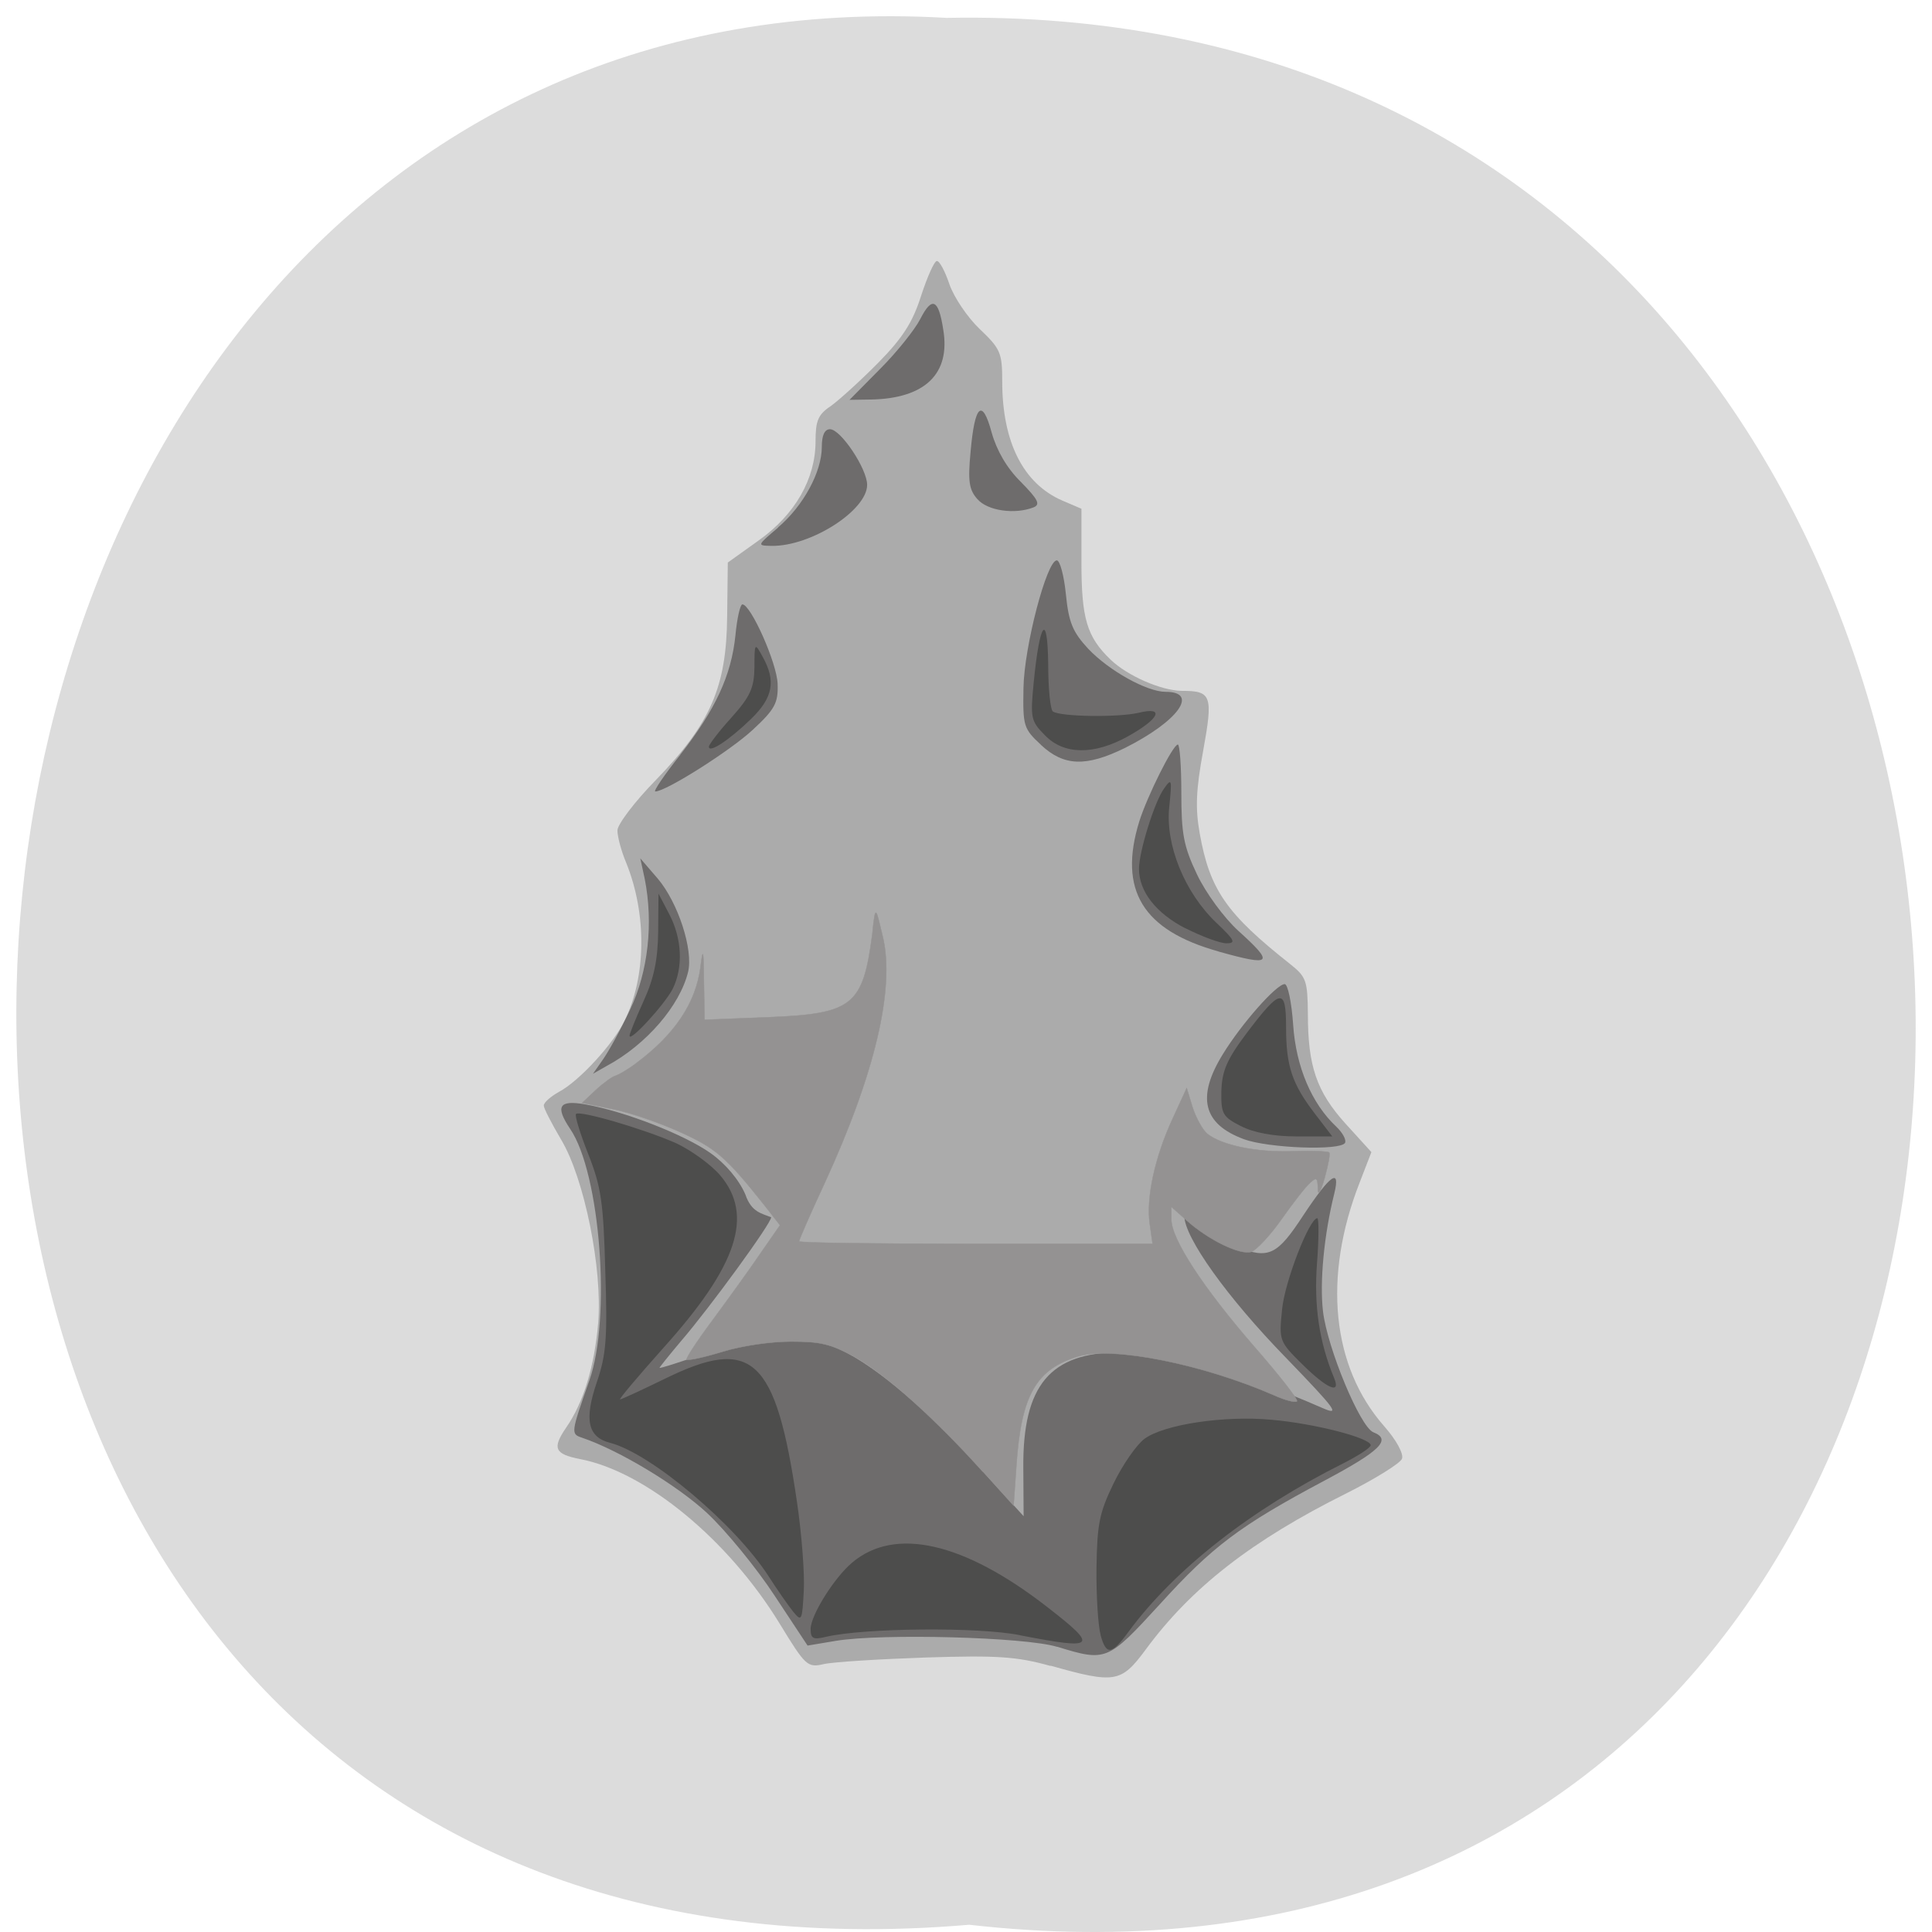 <svg xmlns="http://www.w3.org/2000/svg" viewBox="0 0 24 24"><path d="m 12.04 23.91 c 15.832 1.801 15.613 -23.992 -0.281 -23.688 c -14.781 -0.848 -16.12 25.09 0.281 23.688" fill="#dcdcdc"/><path d="m 13.05 20.695 c -0.418 -0.117 -0.66 -0.133 -1.547 -0.105 c -0.582 0.02 -1.152 0.055 -1.27 0.082 c -0.203 0.047 -0.227 0.023 -0.551 -0.508 c -0.637 -1.039 -1.66 -1.883 -2.477 -2.039 c -0.316 -0.063 -0.348 -0.133 -0.172 -0.391 c 0.215 -0.309 0.352 -0.758 0.398 -1.305 c 0.055 -0.664 -0.172 -1.793 -0.461 -2.273 c -0.117 -0.199 -0.215 -0.387 -0.215 -0.422 c 0 -0.039 0.086 -0.113 0.191 -0.172 c 0.25 -0.133 0.676 -0.598 0.813 -0.883 c 0.27 -0.551 0.277 -1.324 0.02 -1.961 c -0.063 -0.148 -0.109 -0.328 -0.109 -0.402 c 0 -0.074 0.215 -0.359 0.48 -0.629 c 0.68 -0.703 0.875 -1.156 0.883 -2.031 l 0.008 -0.668 l 0.387 -0.277 c 0.449 -0.32 0.703 -0.762 0.703 -1.23 c 0 -0.254 0.031 -0.332 0.191 -0.438 c 0.102 -0.074 0.367 -0.313 0.586 -0.535 c 0.305 -0.309 0.43 -0.504 0.535 -0.836 c 0.078 -0.238 0.164 -0.43 0.195 -0.43 c 0.035 0 0.102 0.129 0.156 0.289 c 0.055 0.16 0.223 0.41 0.375 0.555 c 0.258 0.246 0.281 0.293 0.281 0.652 c 0 0.754 0.262 1.27 0.746 1.48 l 0.238 0.102 v 0.66 c 0 0.703 0.066 0.93 0.363 1.215 c 0.207 0.199 0.625 0.383 0.883 0.387 c 0.371 0 0.391 0.055 0.266 0.746 c -0.09 0.488 -0.098 0.715 -0.043 1.023 c 0.125 0.703 0.332 1 1.129 1.629 c 0.195 0.156 0.211 0.203 0.215 0.617 c 0 0.648 0.109 0.965 0.469 1.363 l 0.32 0.352 l -0.148 0.383 c -0.457 1.172 -0.344 2.281 0.305 3.02 c 0.152 0.172 0.246 0.344 0.223 0.406 c -0.02 0.055 -0.332 0.25 -0.691 0.43 c -1.168 0.582 -1.926 1.168 -2.496 1.945 c -0.301 0.406 -0.379 0.422 -1.18 0.195" fill="#ababab"/><path d="m 13.13 20.457 c -0.398 -0.121 -2.172 -0.168 -2.746 -0.074 l -0.352 0.059 l -0.41 -0.621 c -0.223 -0.34 -0.602 -0.805 -0.84 -1.027 c -0.371 -0.344 -1.09 -0.777 -1.551 -0.934 c -0.141 -0.047 -0.141 -0.055 0.09 -0.711 c 0.273 -0.77 0.137 -2.574 -0.238 -3.125 c -0.188 -0.281 -0.141 -0.363 0.188 -0.305 c 0.488 0.086 1.23 0.375 1.555 0.605 c 0.188 0.133 0.355 0.332 0.434 0.516 c 0.074 0.219 0.203 0.234 0.32 0.281 c 0 0.078 -0.77 1.133 -1.117 1.535 c -0.152 0.18 -0.273 0.332 -0.27 0.336 c 0.008 0.008 0.254 -0.07 0.543 -0.172 c 0.594 -0.211 1.246 -0.246 1.621 -0.094 c 0.441 0.184 1.098 0.719 1.73 1.418 l 0.629 0.691 l -0.004 -0.602 c -0.008 -1.027 0.336 -1.434 1.207 -1.434 c 0.586 0 1.52 0.258 2.5 0.688 c 0.238 0.105 0.188 0.035 -0.445 -0.621 c -0.734 -0.754 -1.262 -1.496 -1.262 -1.762 c 0 -0.133 0.023 -0.125 0.227 0.082 c 0.125 0.125 0.316 0.262 0.426 0.305 c 0.398 0.152 0.5 0.105 0.828 -0.398 c 0.332 -0.5 0.461 -0.594 0.383 -0.27 c -0.129 0.516 -0.184 1.105 -0.141 1.469 c 0.055 0.457 0.461 1.434 0.625 1.5 c 0.23 0.09 0.09 0.23 -0.609 0.602 c -1.051 0.559 -1.391 0.816 -2.047 1.539 c -0.645 0.703 -0.66 0.711 -1.273 0.523 m 2.32 -6.305 c -0.508 -0.188 -0.59 -0.523 -0.258 -1.059 c 0.23 -0.375 0.664 -0.867 0.766 -0.867 c 0.039 0 0.086 0.227 0.105 0.504 c 0.035 0.523 0.23 0.98 0.535 1.266 c 0.082 0.078 0.129 0.168 0.109 0.203 c -0.059 0.098 -0.949 0.066 -1.258 -0.047 m -7.961 -0.988 c 0.07 -0.098 0.223 -0.375 0.34 -0.625 c 0.223 -0.469 0.289 -1.07 0.18 -1.621 l -0.055 -0.254 l 0.219 0.254 c 0.25 0.297 0.441 0.879 0.375 1.156 c -0.102 0.418 -0.516 0.902 -1.01 1.168 l -0.172 0.098 m 7.77 -1.52 c -0.941 -0.262 -1.246 -0.762 -0.984 -1.613 c 0.098 -0.313 0.418 -0.957 0.48 -0.957 c 0.023 0 0.043 0.27 0.043 0.598 c 0 0.508 0.027 0.664 0.195 1.016 c 0.109 0.23 0.336 0.539 0.512 0.699 c 0.453 0.41 0.422 0.445 -0.246 0.258 m -6.688 -2.441 c 0.441 -0.566 0.637 -0.988 0.688 -1.488 c 0.02 -0.211 0.059 -0.383 0.086 -0.383 c 0.105 0 0.43 0.73 0.438 0.988 c 0.008 0.234 -0.031 0.313 -0.309 0.57 c -0.277 0.258 -1.078 0.766 -1.211 0.766 c -0.027 0 0.113 -0.207 0.309 -0.453 m 4.484 -0.125 c -0.219 -0.203 -0.227 -0.234 -0.219 -0.707 c 0.008 -0.512 0.289 -1.586 0.414 -1.586 c 0.039 0 0.09 0.191 0.113 0.422 c 0.035 0.352 0.086 0.469 0.277 0.676 c 0.258 0.273 0.73 0.535 0.961 0.535 c 0.422 0 0.156 0.367 -0.508 0.699 c -0.48 0.234 -0.754 0.227 -1.039 -0.039 m -3.266 -2.703 c 0.313 -0.266 0.543 -0.688 0.543 -1 c 0 -0.145 0.035 -0.219 0.102 -0.219 c 0.133 0 0.461 0.492 0.461 0.691 c 0 0.316 -0.699 0.766 -1.188 0.758 c -0.184 -0.004 -0.18 -0.004 0.082 -0.227 m 2.477 -0.352 c -0.105 -0.117 -0.121 -0.223 -0.086 -0.59 c 0.051 -0.586 0.145 -0.672 0.262 -0.238 c 0.063 0.223 0.188 0.441 0.363 0.613 c 0.215 0.219 0.246 0.281 0.156 0.316 c -0.23 0.09 -0.57 0.043 -0.695 -0.102 m -1.211 -1.617 c 0.211 -0.211 0.434 -0.492 0.5 -0.621 c 0.145 -0.285 0.227 -0.25 0.285 0.129 c 0.094 0.551 -0.227 0.859 -0.898 0.871 l -0.266 0.004" fill="#6e6c6c"/><path d="m 13.672 20.309 c -0.031 -0.113 -0.055 -0.484 -0.051 -0.832 c 0.008 -0.543 0.035 -0.684 0.211 -1.047 c 0.113 -0.234 0.285 -0.48 0.383 -0.555 c 0.242 -0.18 0.992 -0.293 1.582 -0.238 c 0.539 0.047 1.23 0.227 1.23 0.316 c 0 0.031 -0.152 0.129 -0.336 0.223 c -1.148 0.574 -2.098 1.316 -2.672 2.094 c -0.211 0.289 -0.277 0.297 -0.348 0.039 m -1 0.004 c -0.516 -0.105 -1.941 -0.09 -2.41 0.02 c -0.16 0.039 -0.191 0.023 -0.191 -0.098 c 0 -0.168 0.293 -0.637 0.516 -0.824 c 0.531 -0.449 1.387 -0.254 2.422 0.551 c 0.645 0.5 0.609 0.535 -0.336 0.352 m -2.816 -0.289 c -0.059 -0.074 -0.199 -0.273 -0.309 -0.445 c -0.418 -0.648 -1.461 -1.523 -1.965 -1.656 c -0.281 -0.07 -0.328 -0.285 -0.168 -0.754 c 0.117 -0.344 0.133 -0.547 0.105 -1.383 c -0.023 -0.852 -0.051 -1.043 -0.211 -1.449 c -0.102 -0.258 -0.172 -0.484 -0.152 -0.5 c 0.043 -0.047 0.836 0.184 1.242 0.363 c 0.184 0.086 0.43 0.262 0.547 0.398 c 0.422 0.496 0.219 1.121 -0.707 2.148 c -0.313 0.352 -0.555 0.637 -0.535 0.637 c 0.016 0 0.27 -0.117 0.559 -0.258 c 1.082 -0.531 1.375 -0.262 1.637 1.523 c 0.059 0.395 0.098 0.898 0.086 1.113 c -0.02 0.371 -0.027 0.387 -0.129 0.262 m 6.324 -3.074 c -0.289 -0.285 -0.293 -0.297 -0.254 -0.68 c 0.031 -0.344 0.34 -1.137 0.438 -1.137 c 0.02 0 0.02 0.254 -0.004 0.563 c -0.039 0.523 0.027 0.973 0.211 1.418 c 0.09 0.211 -0.078 0.145 -0.391 -0.164 m -0.766 -2.961 c -0.227 -0.117 -0.246 -0.152 -0.242 -0.434 c 0.008 -0.25 0.066 -0.391 0.316 -0.723 c 0.422 -0.559 0.488 -0.566 0.488 -0.07 c 0 0.48 0.074 0.703 0.359 1.074 l 0.215 0.281 h -0.445 c -0.285 0 -0.535 -0.047 -0.691 -0.129 m -7.594 -1.121 c 0 -0.023 0.078 -0.219 0.176 -0.434 c 0.129 -0.281 0.176 -0.516 0.18 -0.859 l 0.004 -0.473 l 0.133 0.254 c 0.16 0.305 0.176 0.66 0.043 0.93 c -0.098 0.191 -0.535 0.668 -0.535 0.582 m 6.902 -1.336 c -0.363 -0.188 -0.574 -0.457 -0.574 -0.738 c 0 -0.215 0.195 -0.84 0.313 -1 c 0.094 -0.133 0.098 -0.113 0.063 0.23 c -0.051 0.469 0.191 1.066 0.586 1.441 c 0.227 0.215 0.246 0.254 0.125 0.254 c -0.082 0 -0.309 -0.086 -0.512 -0.188 m -5.918 -2.254 c 0 -0.027 0.125 -0.191 0.281 -0.363 c 0.234 -0.262 0.281 -0.367 0.285 -0.625 c 0 -0.305 0.004 -0.309 0.102 -0.129 c 0.168 0.301 0.129 0.508 -0.145 0.773 c -0.266 0.258 -0.523 0.43 -0.523 0.344 m 4.172 -0.145 c -0.172 -0.172 -0.18 -0.215 -0.137 -0.652 c 0.074 -0.758 0.172 -0.887 0.18 -0.234 c 0 0.309 0.027 0.574 0.059 0.594 c 0.102 0.066 0.816 0.074 1.063 0.016 c 0.332 -0.082 0.262 0.074 -0.133 0.293 c -0.422 0.234 -0.797 0.23 -1.031 -0.016" fill="#4d4d4c"/><path d="m 135.52 214.05 c -8.668 -9.251 -17.447 -16.728 -22.837 -19.578 c -4.223 -2.205 -6.06 -2.582 -11.224 -2.582 c -3.556 0 -8.668 0.699 -12.11 1.721 c -3.334 0.968 -6.168 1.56 -6.39 1.345 c -0.167 -0.215 1.889 -3.227 4.612 -6.723 c 2.723 -3.55 6.557 -8.606 8.446 -11.295 l 3.501 -4.841 l -2.667 -3.281 c -6.945 -8.391 -8.724 -9.843 -15.224 -12.64 c -3.612 -1.56 -9 -3.335 -11.946 -3.873 l -5.279 -1.022 l 2.389 -2.151 c 1.389 -1.237 2.945 -2.313 3.556 -2.474 c 0.556 -0.161 2.223 -1.076 3.612 -2.098 c 6.89 -4.895 10.613 -10.273 11.446 -16.351 c 0.445 -3.442 0.556 -3.12 0.611 2.474 l 0.111 6.454 l 11.391 -0.43 c 14.947 -0.592 16.725 -1.936 18.392 -14.2 c 0.556 -5.486 0.667 -4.142 1.834 0.43 c 2.223 8.821 -1.389 23.451 -10.335 42.06 c -2.5 5.163 -4.501 9.574 -4.501 9.843 c 0 0.269 14.11 0.43 31.34 0.43 h 31.393 l -0.5 -3.389 c -0.667 -4.41 0.889 -11.349 4.056 -17.911 l 2.5 -5.217 l 1.056 3.335 c 0.611 1.775 1.778 3.819 2.611 4.464 c 2.556 1.936 8.612 3.173 15.11 2.958 c 3.389 -0.108 6.279 0 6.501 0.215 c 0.222 0.215 -0.167 2.098 -0.778 4.249 c -0.778 2.636 -1.222 3.227 -1.222 1.829 c -0.056 -1.775 -0.222 -1.936 -1.389 -0.914 c -0.778 0.645 -3 3.389 -5.056 6.185 c -2 2.743 -4.445 5.217 -5.334 5.54 c -1.945 0.645 -7.612 -1.99 -11.502 -5.325 l -2.723 -2.313 v 2.151 c 0 3.335 5.612 11.564 14.558 21.461 c 4.501 4.948 8 9.197 7.723 9.466 c -0.278 0.269 -2.056 -0.161 -4.056 -1.022 c -12.557 -5.271 -28.671 -8.391 -34.727 -6.616 c -7.501 2.151 -10.168 6.616 -11 18.61 l -0.5 6.831" transform="matrix(0.07 0 0 0.073 2.723 2.657)" fill="#949292" stroke="#949292" stroke-width="0.065"/></svg>
